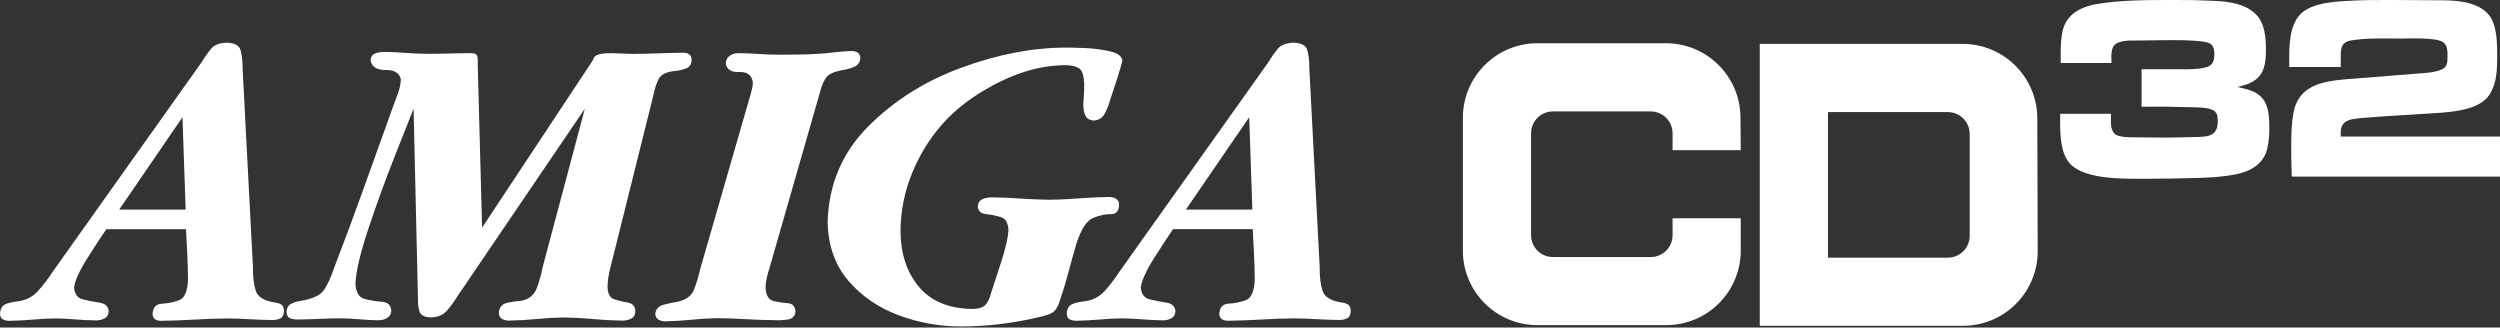 <svg width="2000" height="262" viewBox="0 0 2000 262" fill="none" xmlns="http://www.w3.org/2000/svg">
<rect x="0" y="0" width="2000" height="262" fill="#333333" stroke="none"/>
<g clip-path="url(#clip0_5_2)">
<path d="M1629.85 94.66C1629.75 61.735 1603.07 35.113 1570.15 35.113H1462.36H1431.78H1407.81V260.641H1431.78H1462.36H1570.46C1603.49 260.641 1630.27 233.811 1630.16 200.781L1629.85 94.66ZM1462.36 206.095V89.659H1558.22C1567.91 89.659 1575.77 97.525 1575.77 107.215V188.591C1575.77 198.281 1567.91 206.147 1558.22 206.147H1462.36V206.095Z" fill="white"/>
<path d="M1392.6 120.136L1392.39 93.827C1392.13 61.058 1365.51 34.593 1332.74 34.593H1229.96C1196.98 34.593 1170.3 61.319 1170.3 94.244V200.469C1170.3 233.447 1197.03 260.12 1229.96 260.12H1332.95C1365.93 260.12 1392.6 233.395 1392.6 200.469V174.629H1338.06V188.122C1338.06 197.812 1330.24 205.627 1320.55 205.627H1242.35C1232.66 205.627 1224.85 197.812 1224.85 188.122V106.643C1224.85 96.953 1232.66 89.138 1242.35 89.138H1320.55C1330.24 89.138 1338.06 96.953 1338.06 106.643V120.136H1392.6Z" fill="white"/>
<path d="M1813.75 119.146C1810.84 131.284 1800.16 137.171 1788.64 139.463C1778.17 141.547 1767.28 142.172 1756.6 142.381C1743.21 142.798 1730.03 143.006 1716.59 143.006C1700.29 143.006 1670.33 143.84 1657.36 132.326C1647.1 123.105 1648.14 103.621 1648.14 91.065H1688.77V93.566C1688.77 98.151 1688.15 104.038 1692.11 107.372C1695.65 110.289 1707.16 109.872 1711.59 109.872C1718.1 109.872 1724.77 110.081 1731.28 110.081C1738.84 110.081 1746.34 109.872 1753.89 109.664C1764.57 109.456 1774.21 110.081 1774.21 97.317C1774.21 95.025 1774.21 92.107 1772.75 90.18C1769.84 85.595 1758.53 86.012 1753.89 85.804C1740.3 85.387 1726.91 85.178 1713.26 85.387V55.431H1745.51C1751.39 55.431 1758.48 55.431 1764.37 53.972C1770.25 52.514 1771.5 48.763 1771.5 43.084C1771.5 40.167 1771.09 37.458 1768.79 35.322C1764.42 31.362 1734.67 32.196 1728.37 32.196C1721.85 32.196 1715.39 32.404 1708.88 32.404C1703.88 32.404 1695.91 32.196 1691.9 35.739C1688.36 38.864 1689.19 46.002 1689.19 50.378H1648.55V43.136C1648.55 36.624 1648.76 29.747 1650.43 23.444C1653.76 11.097 1665.07 5.418 1676.79 3.334C1695.96 0 1718.16 0 1737.59 0C1746.39 0 1754.99 0 1763.74 0.417C1777.34 0.834 1794.11 1.042 1804.58 11.305C1811.93 18.442 1812.76 30.372 1812.76 40.01C1812.76 58.036 1807.97 65.746 1789.95 69.549C1793.7 70.591 1797.71 71.216 1801.25 72.675C1814.85 77.885 1815.47 90.492 1815.47 103.256C1815.42 108.466 1815 113.884 1813.75 119.146Z" fill="white"/>
<path d="M1833.39 141.287C1833.39 135.869 1832.98 130.19 1832.98 124.772C1832.98 113.467 1832.77 102.162 1834.64 91.065C1838.4 67.83 1858.5 64.913 1878.61 63.246L1931.39 59.078C1938.11 58.453 1945.4 58.453 1951.91 56.16C1958.01 54.077 1958.01 50.534 1958.01 44.647C1958.01 40.688 1958.01 36.259 1954.47 33.759C1949.26 29.799 1926.65 30.841 1920.55 30.841C1907.79 30.841 1893.98 30.216 1881.22 32.3C1871.58 33.759 1872.62 40.688 1872.62 49.023V53.608H1831.36V47.929C1831.36 36.416 1831.57 20.526 1840.17 11.513C1849.75 1.459 1871.11 1.042 1883.88 0.417C1892.89 0 1901.85 0 1910.86 0H1914.82L1949.36 0.208C1962.75 0.208 1979.94 0.417 1990 10.68C1997.76 18.651 1997.76 34.54 1997.76 44.803C1997.76 55.275 1997.55 66.371 1991.66 75.593C1983.9 87.94 1961.92 89.607 1948.95 90.44C1938.89 91.065 1929.04 91.691 1918.99 92.316C1911.02 92.733 1903.1 93.358 1895.13 93.983C1891.59 94.191 1882.57 94.816 1879.24 96.067C1872.52 98.567 1872.52 103.204 1872.52 109.247H2000V141.287H1833.39Z" fill="white"/>
<path d="M227.195 248.919C227.143 246.314 226.413 244.543 225.007 243.605C223.6 242.72 221.672 242.147 219.224 241.886C211.045 240.532 206.147 237.406 204.585 232.509C203.022 227.559 202.24 221.256 202.344 213.545L194.061 54.546C194.113 48.815 193.54 44.022 192.446 40.167C191.352 36.312 187.653 34.28 181.297 34.176C175.514 34.332 171.295 35.999 168.69 39.229C166.033 42.459 163.376 46.262 160.615 50.743L58.661 194.165L41.469 218.39C38.083 223.548 34.384 228.341 30.372 232.821C26.361 237.25 21.256 240.011 15.004 241C11.461 241.313 8.127 241.99 5.001 243.084C1.875 244.178 0.208 246.783 0 250.899C0.104 253.347 0.938 254.962 2.605 255.692C4.22 256.421 6.147 256.734 8.283 256.63C14.17 256.525 20.162 256.213 26.153 255.692C32.196 255.119 38.239 254.806 44.282 254.754C49.7 254.806 55.118 255.067 60.537 255.536C65.955 256.004 71.373 256.265 76.791 256.317C79.291 256.369 81.584 255.796 83.668 254.702C85.751 253.556 86.846 251.68 86.95 249.023C86.585 245.064 84.189 242.824 79.76 242.147C75.332 241.469 70.852 240.636 66.424 239.542C61.995 238.448 59.599 235.218 59.234 229.904C60.016 224.225 63.767 216.098 70.487 205.575C77.156 195.051 82.053 187.653 85.074 183.381H148.789C149.153 190.102 149.466 196.822 149.831 203.595C150.195 210.367 150.352 217.14 150.404 223.809C150.039 233.134 147.591 238.656 143.058 240.271C138.526 241.886 133.941 242.772 129.409 242.98C124.876 243.189 122.428 245.845 122.063 250.899C122.115 253.087 122.792 254.598 124.147 255.431C125.449 256.265 127.116 256.682 129.096 256.63C137.848 256.525 146.705 256.213 155.561 255.692C164.418 255.119 173.222 254.806 182.027 254.754C187.914 254.806 193.8 255.015 199.687 255.379C205.574 255.744 211.461 255.952 217.348 256.004C220.005 256.109 222.297 255.692 224.225 254.754C226.101 253.816 227.09 251.889 227.195 248.919ZM148.528 167.7H95.337L145.976 93.775L148.528 167.7Z" fill="white"/>
<path d="M688.304 46.627C688.252 44.699 687.627 43.292 686.429 42.303C685.231 41.365 683.72 40.844 681.948 40.844C679.083 40.844 676.27 41 673.509 41.261C670.748 41.521 667.934 41.782 665.069 42.146C658.036 42.928 650.899 43.397 643.657 43.553C636.416 43.709 629.226 43.761 622.037 43.761C616.775 43.709 611.513 43.501 606.252 43.136C600.99 42.771 595.728 42.563 590.466 42.511C587.966 42.511 585.725 43.24 583.746 44.647C581.766 46.053 580.724 48.085 580.62 50.846C581.506 55.639 585.152 57.931 591.456 57.619C597.76 57.306 601.407 60.068 602.292 65.798C602.24 67.413 602.084 69.028 601.719 70.747C601.355 72.415 600.886 74.082 600.417 75.697L560.25 214.952C558.739 221.464 557.02 227.09 555.092 231.883C553.217 236.676 548.841 239.854 542.068 241.417C538.942 241.886 535.296 242.615 531.128 243.709C526.96 244.751 524.668 247.2 524.251 251.003C524.355 253.191 525.189 254.754 526.804 255.691C528.419 256.629 530.19 257.098 532.222 257.046C539.099 256.942 545.976 256.525 552.957 255.796C559.937 255.066 566.918 254.649 573.952 254.545C581.453 254.597 589.008 254.858 596.562 255.327C604.168 255.796 611.67 256.056 619.172 256.108C622.245 256.317 625.788 256.212 629.799 255.691C633.811 255.222 635.999 252.982 636.364 249.075C636.051 245.011 634.019 242.823 630.164 242.563C626.309 242.302 622.506 241.677 618.651 240.74C614.796 239.75 612.764 236.207 612.451 229.955C612.503 227.403 612.816 224.798 613.441 222.141C614.066 219.484 614.795 216.879 615.629 214.326L655.796 74.446C657.255 68.716 659.026 64.496 661.058 61.891C663.089 59.286 667.049 57.411 672.988 56.264C676.009 55.9 679.239 55.066 682.678 53.764C686.116 52.409 687.992 50.065 688.304 46.627Z" fill="white"/>
<path d="M897.89 48.242C897.421 44.804 893.931 42.355 887.419 40.949C880.906 39.49 874.03 38.656 866.84 38.396C859.651 38.135 854.806 38.031 852.357 38.083C825.736 38.135 797.864 43.553 768.742 54.285C739.62 65.017 714.822 80.751 694.295 101.433C673.769 122.116 663.037 147.435 662.099 177.338C662.464 196.354 667.986 212.035 678.562 224.434C689.138 236.833 702.527 246.054 718.677 252.097C734.827 258.141 751.446 261.162 768.481 261.162C778.901 261.162 789.32 260.537 799.792 259.287C810.263 258.036 820.526 256.213 830.633 253.817C834.488 253.035 837.77 252.045 840.531 250.847C843.292 249.649 845.428 247.148 846.887 243.345C849.7 235.374 852.201 227.299 854.389 219.068C856.577 210.889 858.869 202.71 861.214 194.582C865.069 182.965 869.601 176.192 874.863 174.16C880.125 172.129 884.814 171.191 888.877 171.295C892.941 171.399 895.077 168.847 895.285 163.637C895.181 161.449 894.347 159.886 892.732 158.948C891.117 158.01 889.294 157.542 887.314 157.594C879.344 157.698 871.373 158.062 863.402 158.688C855.379 159.313 847.356 159.73 839.229 159.782C831.571 159.678 823.912 159.365 816.306 158.844C808.648 158.271 800.99 157.958 793.384 157.906C790.831 157.854 788.382 158.323 786.038 159.313C783.694 160.303 782.443 162.282 782.235 165.252C782.548 168.847 784.683 170.878 788.591 171.243C792.55 171.66 796.457 172.441 800.417 173.587C804.376 174.733 806.46 178.224 806.773 184.059C806.408 190.05 804.584 198.229 801.25 208.649C797.916 219.068 795.207 227.456 793.071 233.759C791.821 238.656 790.154 242.095 788.07 244.179C785.986 246.21 782.339 247.2 777.129 247.148C758.479 246.731 744.36 240.688 734.775 229.018C725.241 217.349 720.448 202.449 720.396 184.371C720.552 167.7 723.991 151.55 730.763 135.869C737.536 120.188 746.705 106.382 758.322 94.504C769.784 82.991 783.954 73.144 800.833 64.965C817.713 56.786 834.332 52.514 850.742 52.15C858.557 52.045 863.35 53.608 865.121 56.682C866.892 59.808 867.622 64.965 867.309 72.207C867.257 74.134 867.153 76.01 866.997 77.938C866.788 79.865 866.684 81.74 866.684 83.668C866.58 86.846 867.101 89.711 868.247 92.316C869.393 94.921 871.737 96.276 875.28 96.432C879.187 96.119 882.053 94.192 883.928 90.597C885.804 87.002 887.158 83.512 888.044 80.178C888.877 77.729 890.649 72.363 893.358 64.028C896.015 55.588 897.577 50.378 897.89 48.242Z" fill="white"/>
<path d="M1080.59 248.919C1080.54 246.314 1079.81 244.543 1078.41 243.605C1077 242.72 1075.07 242.147 1072.62 241.886C1064.44 240.532 1059.55 237.406 1057.98 232.509C1056.42 227.559 1055.64 221.256 1055.74 213.545L1047.46 54.546C1047.51 48.815 1046.94 44.022 1045.85 40.167C1044.75 36.312 1041.05 34.28 1034.7 34.176C1028.91 34.332 1024.69 35.999 1022.09 39.229C1019.43 42.459 1016.78 46.262 1014.01 50.743L912.06 194.113L894.868 218.338C891.482 223.496 887.783 228.289 883.772 232.769C879.76 237.197 874.655 239.959 868.403 240.948C864.861 241.261 861.526 241.938 858.401 243.032C855.275 244.126 853.608 246.731 853.399 250.847C853.503 253.295 854.337 254.91 856.004 255.64C857.619 256.369 859.547 256.682 861.683 256.577C867.57 256.473 873.561 256.161 879.552 255.64C885.595 255.067 891.638 254.754 897.682 254.702C903.1 254.754 908.518 255.015 913.936 255.483C919.354 255.952 924.772 256.213 930.19 256.265C932.691 256.317 934.983 255.744 937.067 254.65C939.151 253.504 940.245 251.628 940.349 248.971C939.984 245.012 937.588 242.772 933.16 242.095C928.731 241.417 924.251 240.584 919.823 239.49C915.395 238.396 912.998 235.166 912.634 229.852C913.415 224.173 917.166 216.046 923.886 205.522C930.555 194.999 935.452 187.601 938.474 183.329H1002.19C1002.55 190.05 1002.87 196.77 1003.23 203.543C1003.59 210.315 1003.75 217.088 1003.8 223.756C1003.44 233.082 1000.99 238.604 996.457 240.219C991.925 241.834 987.34 242.72 982.808 242.928C978.276 243.136 975.827 245.793 975.462 250.847C975.514 253.035 976.192 254.546 977.546 255.379C978.849 256.213 980.516 256.63 982.495 256.577C991.248 256.473 1000.1 256.161 1008.96 255.64C1017.82 255.067 1026.62 254.754 1035.43 254.702C1041.31 254.754 1047.2 254.962 1053.09 255.327C1058.97 255.692 1064.86 255.9 1070.75 255.952C1073.4 256.056 1075.7 255.64 1077.62 254.702C1079.5 253.816 1080.49 251.889 1080.59 248.919ZM1001.88 167.7H948.685L999.375 93.775L1001.88 167.7Z" fill="white"/>
<path d="M553.321 47.929C553.269 45.897 552.644 44.387 551.394 43.501C550.143 42.615 548.58 42.146 546.601 42.199C539.88 42.251 533.16 42.407 526.387 42.667C519.614 42.928 512.842 43.084 506.173 43.136C502.631 42.98 497.317 42.772 490.18 42.563C483.095 42.355 478.302 43.188 475.905 45.064C475.436 45.741 475.019 46.471 474.655 47.304C474.29 48.138 473.821 48.867 473.405 49.544L385.673 182.079L382.183 51.732C382.339 49.232 382.235 47.096 381.922 45.324C381.558 43.501 379.943 42.563 377.077 42.511C369.732 42.563 362.334 42.719 354.936 42.928C347.538 43.136 340.141 43.136 332.795 42.824C328.627 42.615 324.512 42.355 320.396 42.042C316.28 41.73 312.217 41.573 308.257 41.521C305.548 41.417 302.943 41.782 300.443 42.615C297.942 43.449 296.64 45.428 296.483 48.502C297.473 53.556 301.537 56.056 308.57 56.004C315.655 55.952 319.667 58.453 320.656 63.506C320.552 67.049 319.823 70.695 318.468 74.394C317.114 78.093 315.811 81.584 314.613 84.814C306.851 106.33 299.088 127.898 291.378 149.466C283.668 171.034 275.697 192.498 267.465 213.858C264.34 222.975 261.318 229.383 258.349 233.029C255.379 236.676 249.075 239.333 239.437 240.948C236.78 241.365 234.436 242.146 232.404 243.345C230.372 244.543 229.331 246.627 229.226 249.544C229.331 252.149 230.268 253.868 232.04 254.598C233.811 255.327 235.843 255.692 238.187 255.587C243.761 255.535 249.388 255.379 255.066 255.119C260.745 254.858 266.371 254.702 271.946 254.65C277.208 254.702 282.365 254.962 287.523 255.431C292.628 255.9 297.786 256.161 302.839 256.213C305.236 256.213 307.476 255.64 309.612 254.441C311.748 253.243 312.894 251.263 313.05 248.606C312.686 244.126 310.237 241.73 305.6 241.417C301.016 241.105 296.379 240.375 291.795 239.177C287.21 238.031 284.71 233.915 284.345 226.882C284.814 216.827 288.356 201.928 294.973 182.131C301.589 162.334 308.622 143.162 315.968 124.564C323.313 105.965 328.263 93.462 330.867 87.002L334.358 238.656C334.254 243.345 334.775 247.044 335.817 249.753C336.911 252.462 339.984 253.868 345.194 253.92C350.456 253.712 354.571 251.889 357.593 248.45C360.563 245.012 363.376 241.209 365.929 237.041L467.882 86.95L434.123 213.754C433.082 219.224 431.571 224.694 429.539 230.268C427.507 235.791 423.496 239.229 417.557 240.531C414.118 240.792 410.315 241.313 406.043 242.199C401.771 243.084 399.479 245.689 399.062 250.065C399.114 252.41 399.948 254.077 401.511 255.066C403.074 256.004 404.897 256.473 407.033 256.473C414.379 256.369 421.776 255.952 429.174 255.223C436.572 254.493 443.97 254.077 451.315 253.972C458.974 254.077 466.632 254.493 474.238 255.223C481.896 255.952 489.555 256.369 497.161 256.473C499.974 256.577 502.527 256.056 504.767 255.014C507.007 253.972 508.205 251.889 508.309 248.815C508.049 244.96 506.121 242.772 502.527 242.146C498.932 241.573 495.389 240.688 491.795 239.594C488.2 238.5 486.272 235.27 486.012 229.956C486.064 226.101 486.533 222.193 487.366 218.182C488.2 214.223 489.138 210.367 490.18 206.668L522.688 76.322C523.834 70.591 525.293 66.111 527.116 62.881C528.94 59.651 532.847 57.671 538.942 56.89C542.172 56.681 545.35 56.056 548.372 54.91C551.446 54.025 553.061 51.628 553.321 47.929Z" fill="white"/>
</g>
<defs>
<clipPath id="clip0_5_2">
<rect width="2000" height="261.11" fill="white"/>
</clipPath>
</defs>
</svg>
